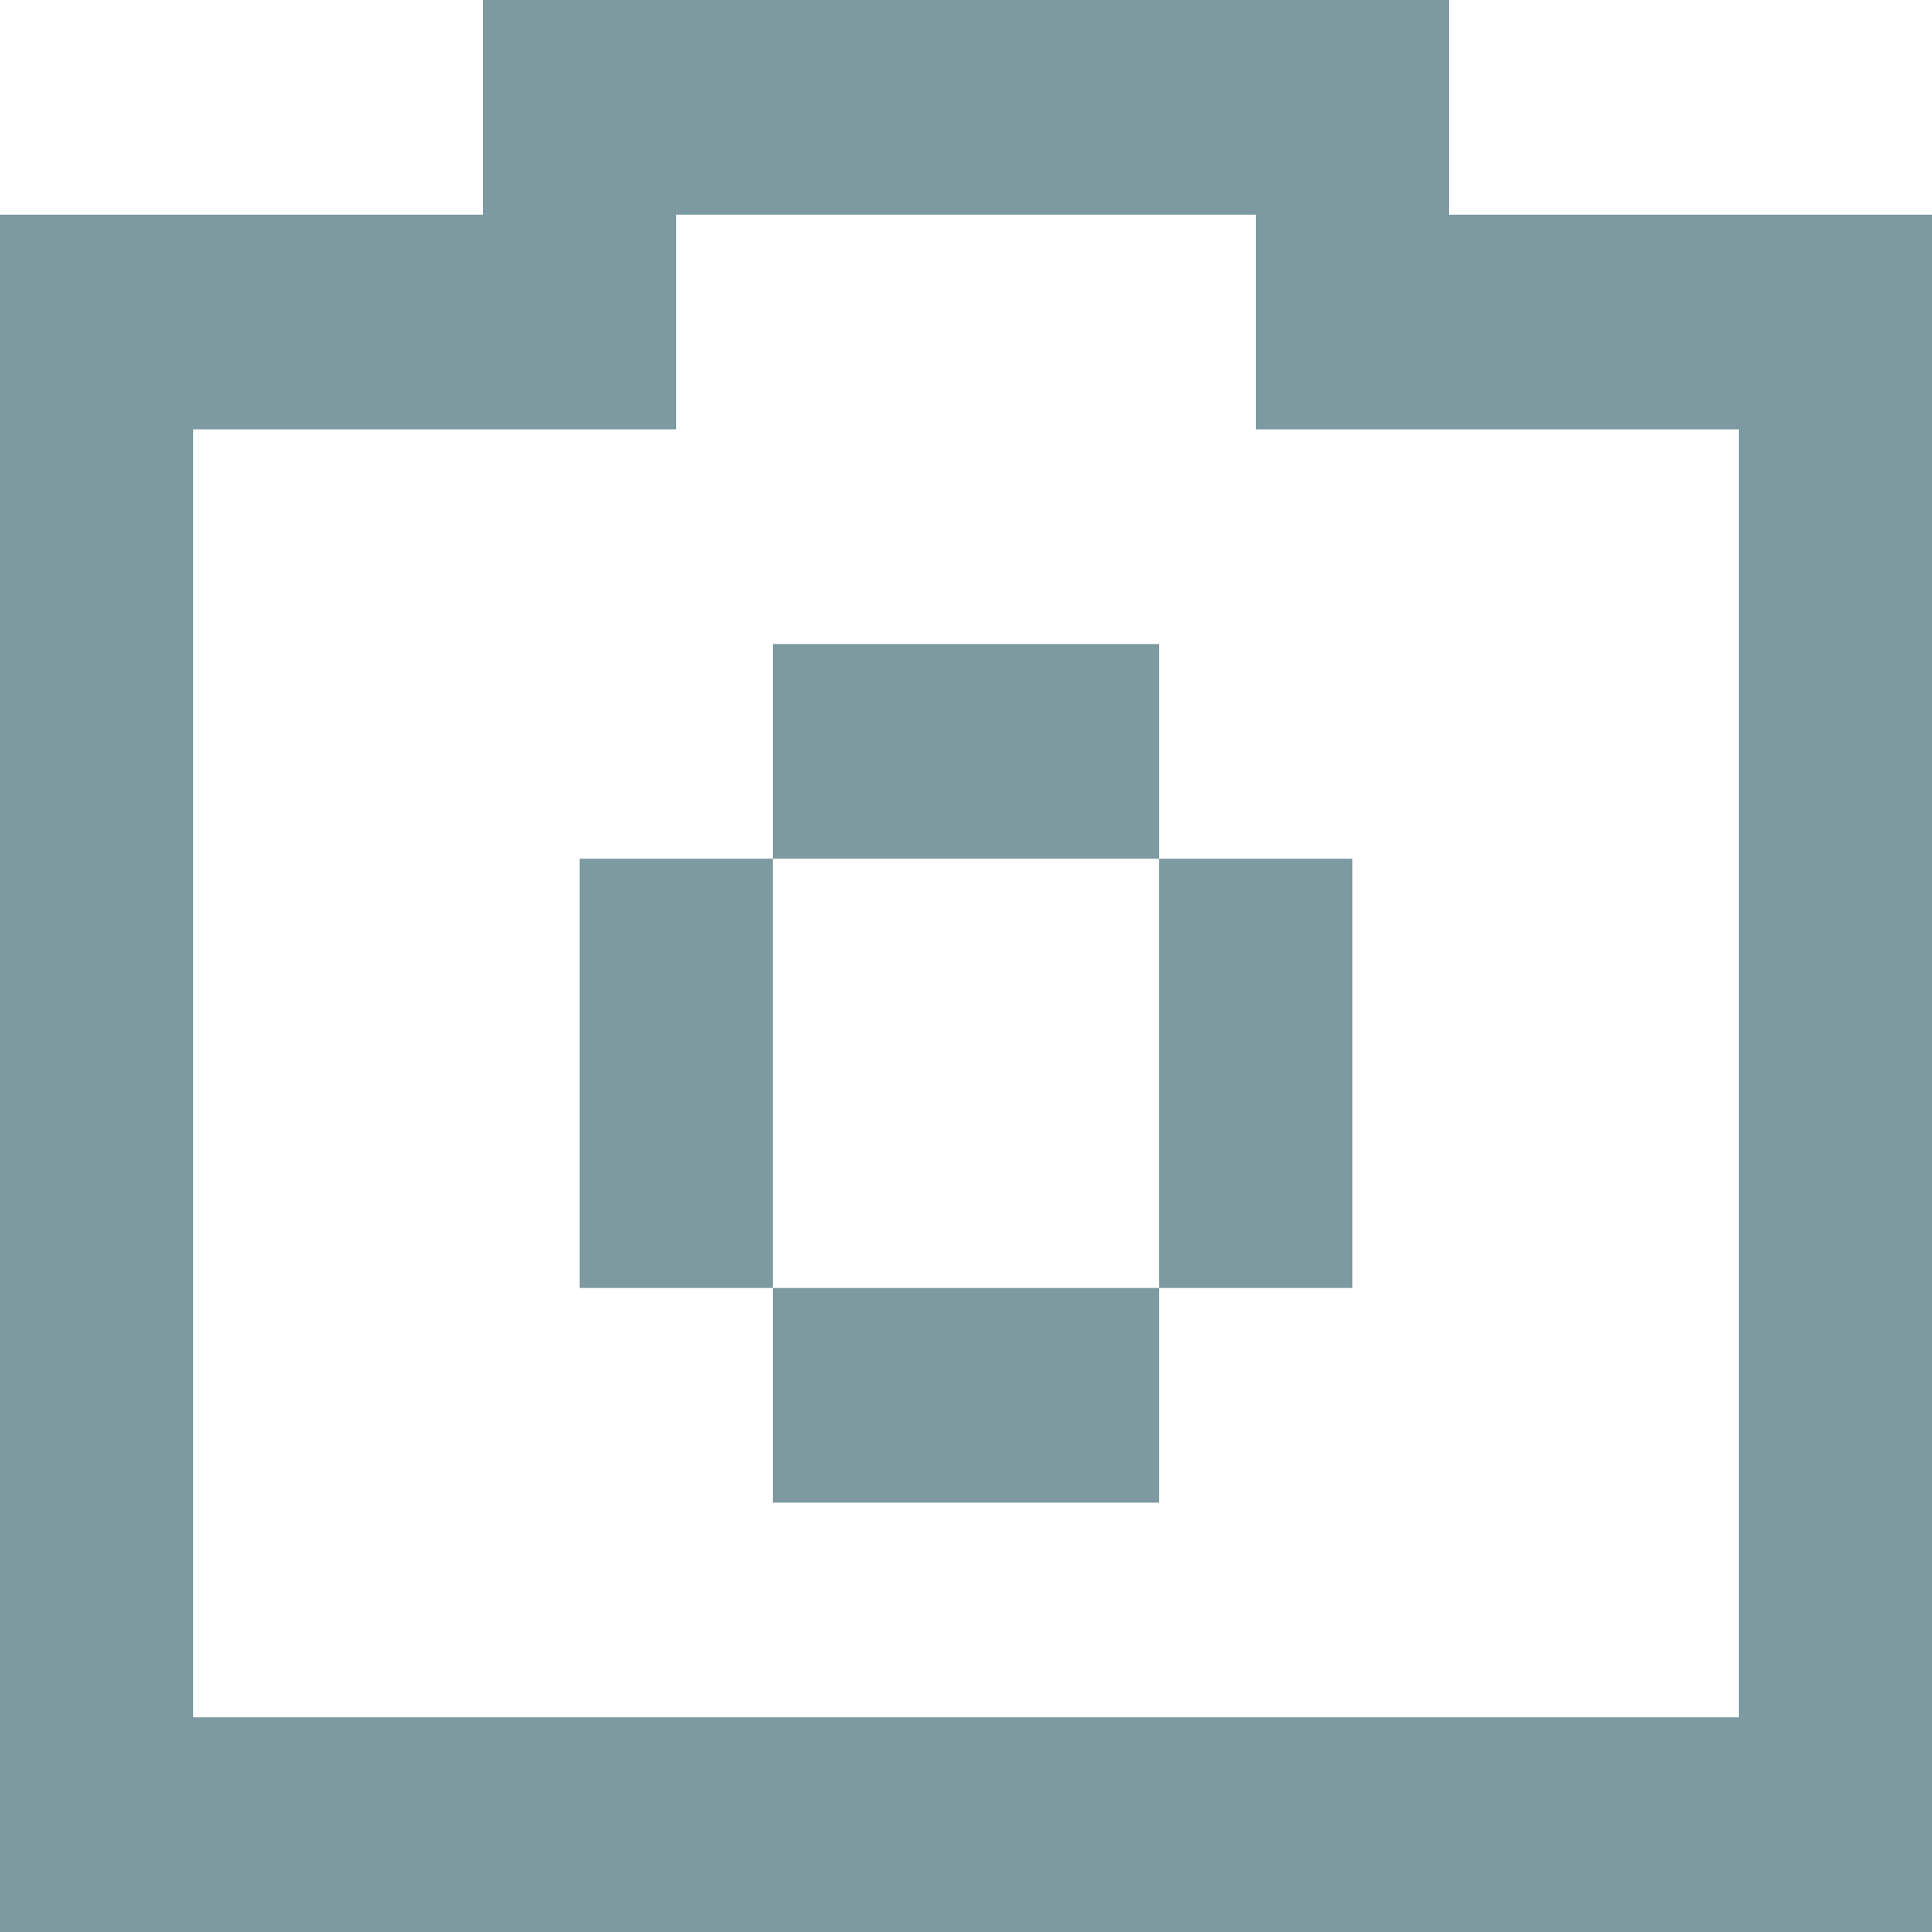 <svg width="35" height="35" viewBox="0 0 35 35" fill="none" xmlns="http://www.w3.org/2000/svg">
<g id="Camera">
<path id="Camera_2" d="M12.25 0H8.75V3.889H0V35H35V3.889H26.25V0H12.25ZM26.25 7.778H31.5V31.111H3.5V7.778H12.25V3.889H22.75V7.778H26.25ZM14 11.667H21V15.556H14V11.667ZM21 23.333H14V27.222H21V23.333H24.5V15.556H21V23.333ZM10.5 15.556H14V23.333H10.5V15.556Z" fill="#7D9AA1"/>
</g>
</svg>
